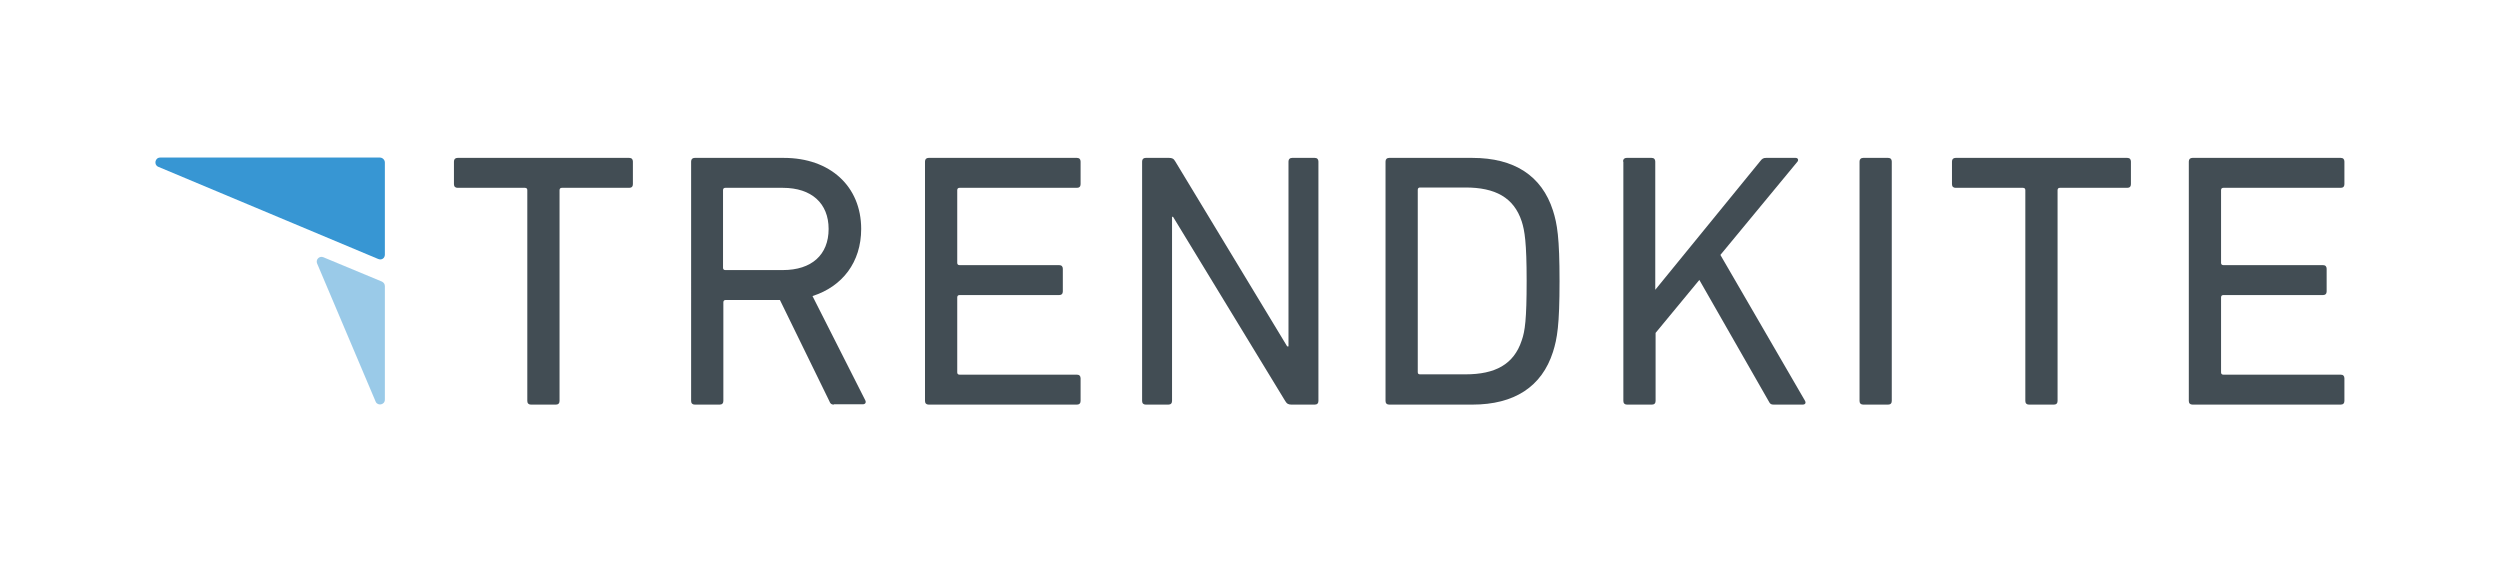 <?xml version="1.0" encoding="utf-8"?>
<!-- Generator: Adobe Illustrator 19.2.1, SVG Export Plug-In . SVG Version: 6.00 Build 0)  -->
<svg version="1.1" id="Layer_1" xmlns="http://www.w3.org/2000/svg" xmlns:xlink="http://www.w3.org/1999/xlink" x="0px" y="0px"
	 viewBox="0 0 760 171" style="enable-background:new 0 0 760 171;" xml:space="preserve">
<style type="text/css">
	.st0{fill:#424D54;}
	.st1{fill:#3796D3;}
	.st2{opacity:0.5;fill:#3796D3;}
</style>
<g>
	<g>
		<g>
			<path class="st0" d="M161.4,123c-0.7,0-1.1-0.4-1.1-1.1V57.8c0-0.4-0.2-0.7-0.7-0.7h-20.5c-0.7,0-1.1-0.4-1.1-1.1v-6.9
				c0-0.7,0.4-1.1,1.1-1.1h52.2c0.7,0,1.1,0.4,1.1,1.1v6.9c0,0.7-0.4,1.1-1.1,1.1h-20.5c-0.4,0-0.7,0.2-0.7,0.7v64.1
				c0,0.7-0.4,1.1-1.1,1.1H161.4z"/>
			<path class="st0" d="M253.5,123c-0.8,0-1.1-0.3-1.4-1.1l-15-30.7h-16.5c-0.4,0-0.7,0.2-0.7,0.7v30c0,0.7-0.4,1.1-1.1,1.1h-7.6
				c-0.7,0-1.1-0.4-1.1-1.1V49.1c0-0.7,0.4-1.1,1.1-1.1h27.1c14,0,23.5,8.6,23.5,21.6c0,10.1-5.7,17.5-14.8,20.4l16,31.6
				c0.4,0.7,0.1,1.3-0.7,1.3H253.5z M251.9,69.6c0-7.8-5.2-12.5-13.9-12.5h-17.5c-0.4,0-0.7,0.2-0.7,0.7v23.6c0,0.4,0.2,0.7,0.7,0.7
				H238C246.7,82.1,251.9,77.5,251.9,69.6z"/>
			<path class="st0" d="M281.2,49.1c0-0.7,0.4-1.1,1.1-1.1h45.1c0.7,0,1.1,0.4,1.1,1.1v6.9c0,0.7-0.4,1.1-1.1,1.1h-35.7
				c-0.4,0-0.7,0.2-0.7,0.7v22.1c0,0.4,0.2,0.7,0.7,0.7H322c0.7,0,1.1,0.4,1.1,1.1v6.9c0,0.7-0.4,1.1-1.1,1.1h-30.3
				c-0.4,0-0.7,0.2-0.7,0.7v22.8c0,0.4,0.2,0.7,0.7,0.7h35.7c0.7,0,1.1,0.4,1.1,1.1v6.9c0,0.7-0.4,1.1-1.1,1.1h-45.1
				c-0.7,0-1.1-0.4-1.1-1.1V49.1z"/>
			<path class="st0" d="M347.2,49.1c0-0.7,0.4-1.1,1.1-1.1h7.1c0.9,0,1.4,0.2,1.9,1.1l34,56.2h0.4V49.1c0-0.7,0.4-1.1,1.1-1.1h6.9
				c0.7,0,1.1,0.4,1.1,1.1v72.8c0,0.7-0.4,1.1-1.1,1.1h-7.1c-0.8,0-1.4-0.2-1.9-1.1l-34.1-56h-0.3v56c0,0.7-0.4,1.1-1.1,1.1h-6.9
				c-0.7,0-1.1-0.4-1.1-1.1V49.1z"/>
			<path class="st0" d="M421.2,49.1c0-0.7,0.4-1.1,1.1-1.1h25.3c12.7,0,21.1,5.4,24.5,16c1.3,4.1,2,8.2,2,21.5s-0.7,17.4-2,21.5
				c-3.4,10.6-11.8,16-24.5,16h-25.3c-0.7,0-1.1-0.4-1.1-1.1V49.1z M431.7,113.8h13.8c9,0,14.7-3,17.1-10.3c1-2.8,1.5-6.4,1.5-18.1
				s-0.6-15.3-1.5-18.1c-2.4-7.3-8.1-10.3-17.1-10.3h-13.8c-0.4,0-0.7,0.2-0.7,0.7v55.4C431,113.6,431.2,113.8,431.7,113.8z"/>
			<path class="st0" d="M493.4,49.1c0-0.7,0.4-1.1,1.1-1.1h7.6c0.7,0,1.1,0.4,1.1,1.1v39L535.1,49c0.6-0.8,1-1,1.8-1h9
				c0.7,0,1,0.7,0.4,1.3L523,77.5l25.7,44.3c0.4,0.7,0.1,1.2-0.7,1.2h-8.8c-0.8,0-1.1-0.2-1.5-1l-21.1-36.9l-13.3,16.1v20.7
				c0,0.7-0.4,1.1-1.1,1.1h-7.6c-0.7,0-1.1-0.4-1.1-1.1V49.1z"/>
			<path class="st0" d="M565.3,49.1c0-0.7,0.4-1.1,1.1-1.1h7.6c0.7,0,1.1,0.4,1.1,1.1v72.8c0,0.7-0.4,1.1-1.1,1.1h-7.6
				c-0.7,0-1.1-0.4-1.1-1.1V49.1z"/>
			<path class="st0" d="M616.8,123c-0.7,0-1.1-0.4-1.1-1.1V57.8c0-0.4-0.2-0.7-0.7-0.7h-20.5c-0.7,0-1.1-0.4-1.1-1.1v-6.9
				c0-0.7,0.4-1.1,1.1-1.1h52.2c0.7,0,1.1,0.4,1.1,1.1v6.9c0,0.7-0.4,1.1-1.1,1.1h-20.5c-0.4,0-0.7,0.2-0.7,0.7v64.1
				c0,0.7-0.4,1.1-1.1,1.1H616.8z"/>
			<path class="st0" d="M665.4,49.1c0-0.7,0.4-1.1,1.1-1.1h45.1c0.7,0,1.1,0.4,1.1,1.1v6.9c0,0.7-0.4,1.1-1.1,1.1h-35.7
				c-0.4,0-0.7,0.2-0.7,0.7v22.1c0,0.4,0.2,0.7,0.7,0.7h30.3c0.7,0,1.1,0.4,1.1,1.1v6.9c0,0.7-0.4,1.1-1.1,1.1h-30.3
				c-0.4,0-0.7,0.2-0.7,0.7v22.8c0,0.4,0.2,0.7,0.7,0.7h35.7c0.7,0,1.1,0.4,1.1,1.1v6.9c0,0.7-0.4,1.1-1.1,1.1h-45.1
				c-0.7,0-1.1-0.4-1.1-1.1V49.1z"/>
		</g>
	</g>
	<path class="st1" d="M117,77.4v-28c0-0.8-0.7-1.5-1.5-1.5H48.7c-1.6,0-2,2.2-0.6,2.8l66.8,28C116,79.2,117,78.5,117,77.4z"/>
	<path class="st2" d="M117,87v34.5c0,1.6-2.2,2-2.8,0.6l-17.8-42c-0.5-1.2,0.7-2.4,1.9-1.9l17.8,7.4C116.7,85.9,117,86.4,117,87z"/>
</g>
</svg>
